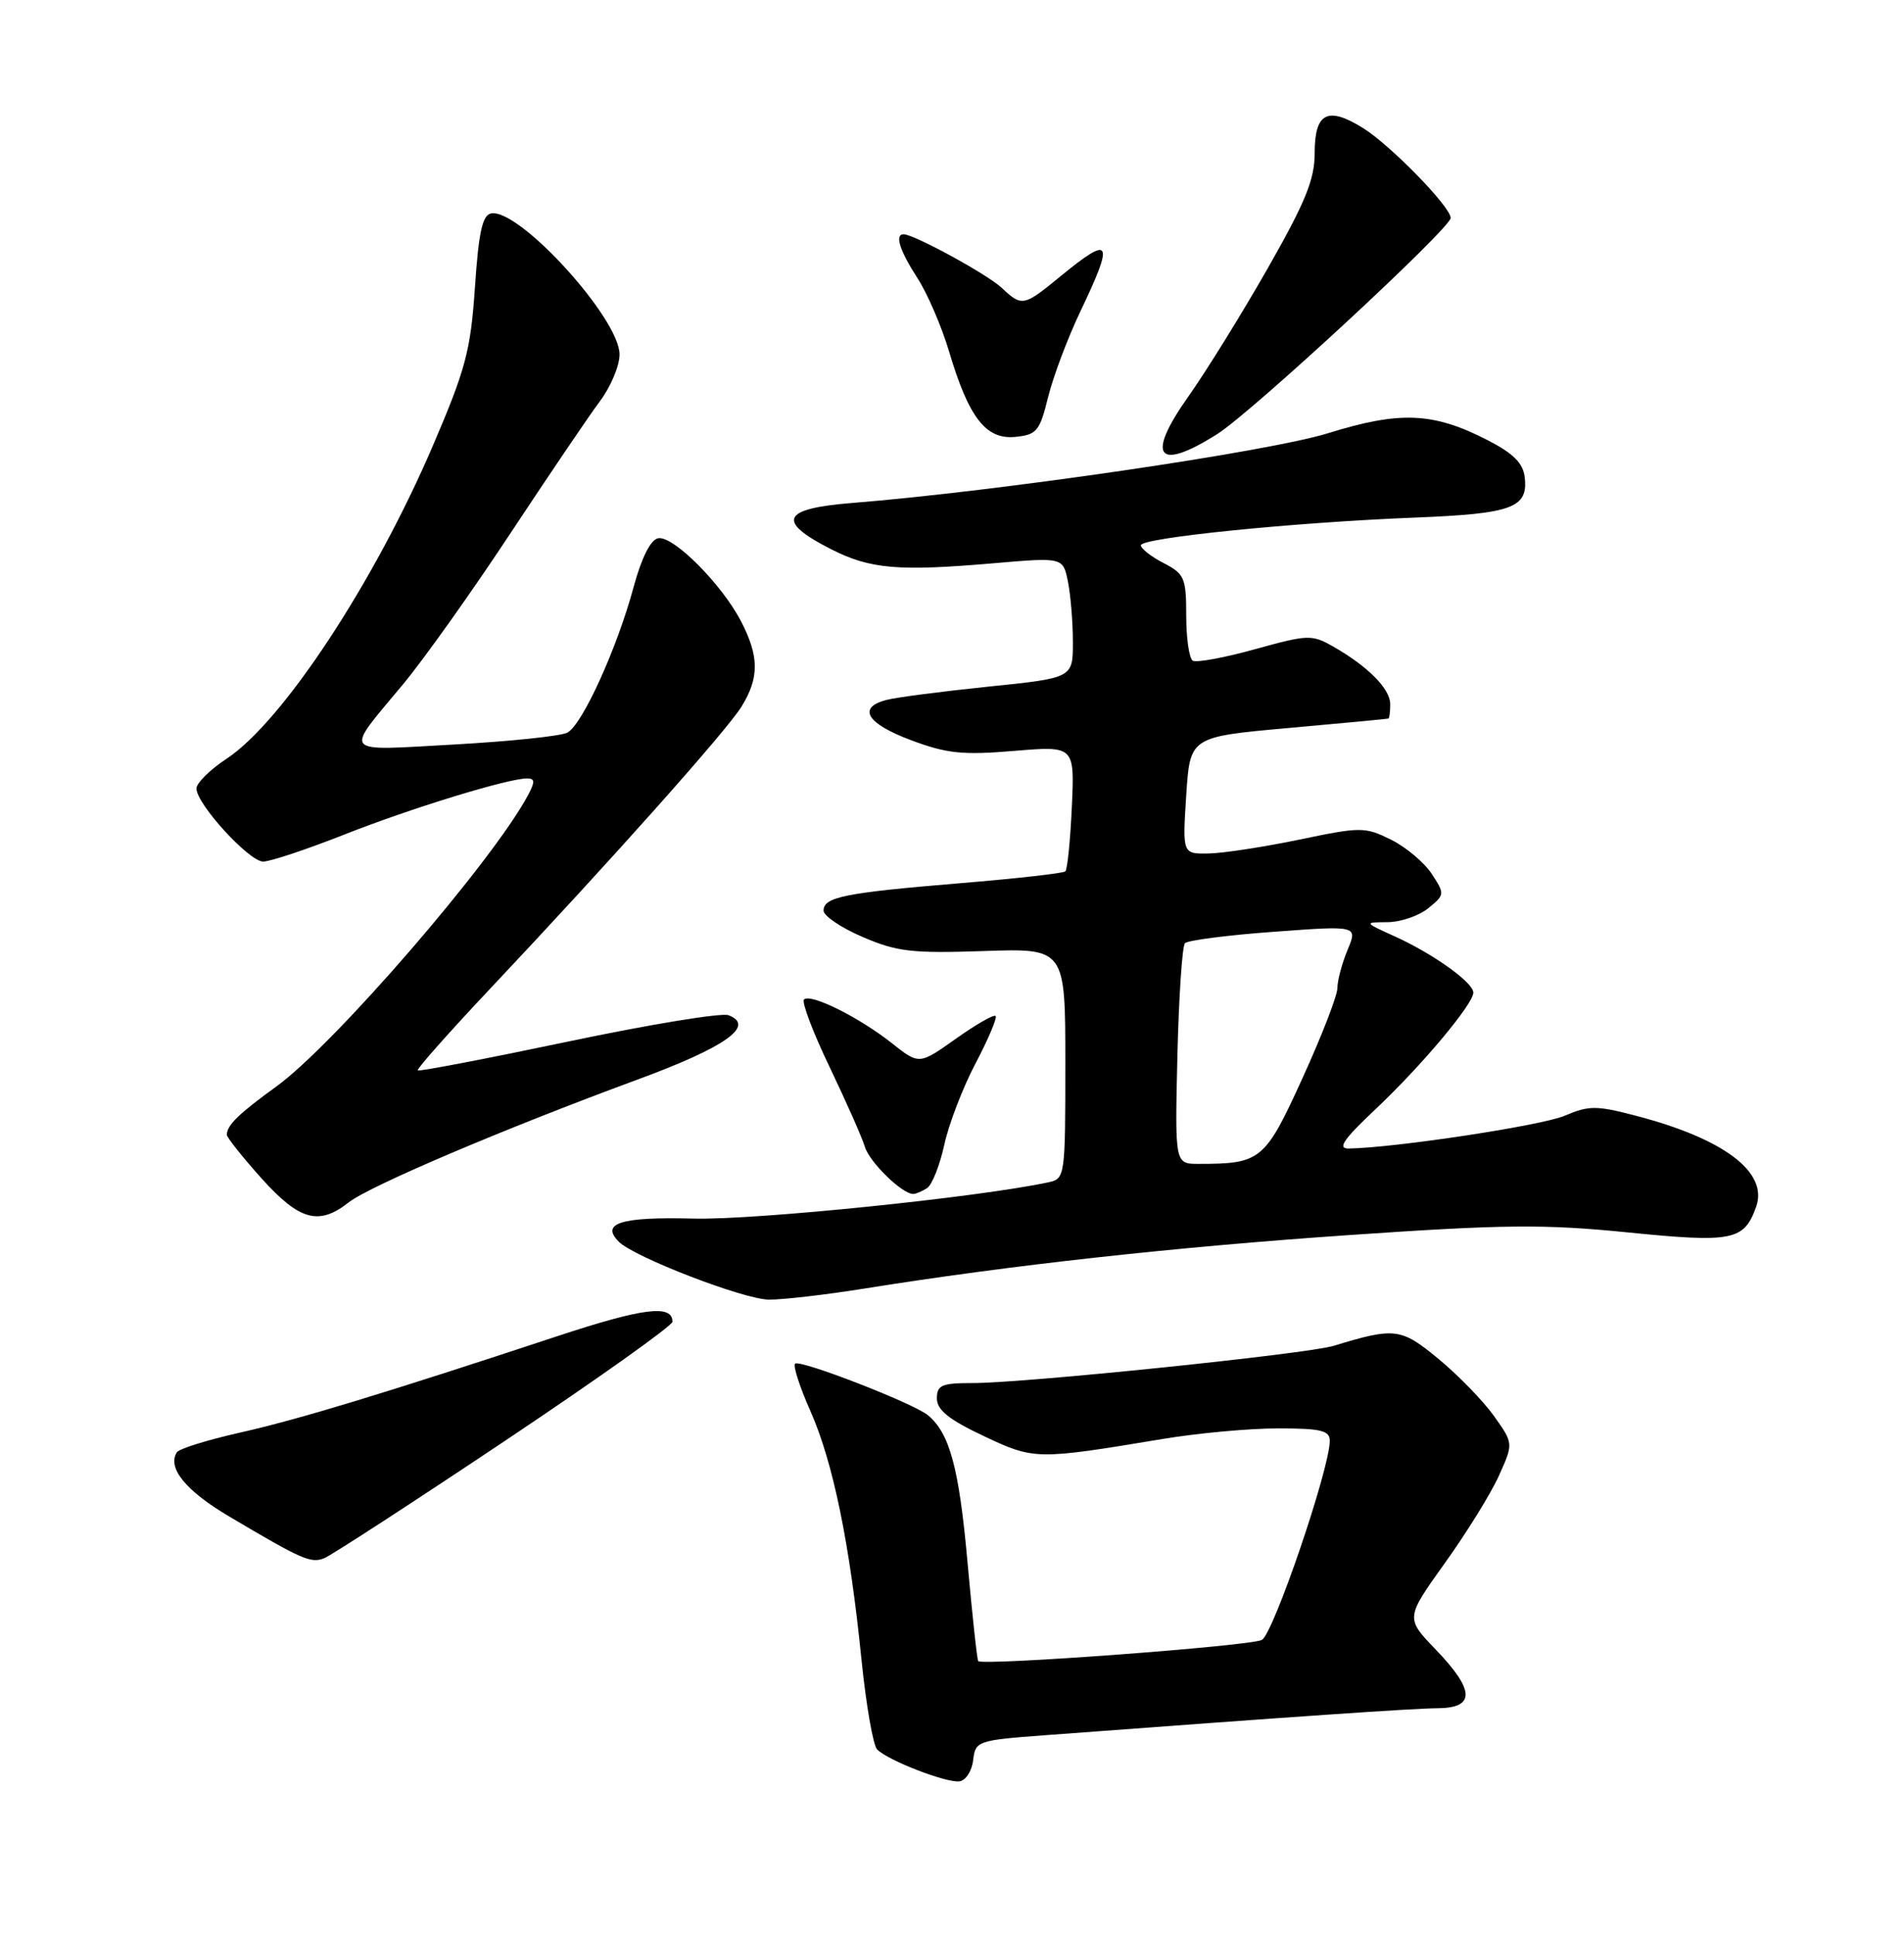 <?xml version="1.0" encoding="UTF-8" standalone="no"?>
<!DOCTYPE svg PUBLIC "-//W3C//DTD SVG 1.1//EN" "http://www.w3.org/Graphics/SVG/1.1/DTD/svg11.dtd" >
<svg xmlns="http://www.w3.org/2000/svg" xmlns:xlink="http://www.w3.org/1999/xlink" version="1.1" viewBox="0 0 252 256">
 <g >
 <path fill="currentColor"
d=" M 128.80 232.89 C 129.10 230.36 129.35 230.27 138.30 229.60 C 171.32 227.13 186.98 226.05 190.25 226.03 C 195.29 225.99 195.22 223.67 190.01 218.25 C 186.02 214.10 186.02 214.10 191.26 206.78 C 194.14 202.76 197.36 197.56 198.40 195.23 C 200.31 190.99 200.31 190.99 197.74 187.37 C 196.32 185.38 193.03 181.99 190.42 179.83 C 185.42 175.70 184.63 175.60 176.50 178.08 C 172.95 179.15 135.59 183.01 128.75 183.00 C 124.63 183.00 124.00 183.27 124.00 185.04 C 124.00 186.56 125.58 187.83 130.17 190.00 C 136.88 193.17 137.16 193.18 153.88 190.40 C 158.49 189.63 165.35 189.00 169.13 189.00 C 174.84 189.00 176.00 189.28 176.00 190.64 C 176.00 194.31 168.54 216.18 167.01 216.99 C 165.51 217.80 130.08 220.43 129.47 219.79 C 129.32 219.63 128.68 213.69 128.04 206.58 C 126.93 194.22 125.69 189.65 122.82 187.26 C 120.89 185.67 105.84 179.83 105.23 180.44 C 104.94 180.72 105.86 183.56 107.27 186.73 C 110.26 193.49 112.46 204.17 114.01 219.50 C 114.62 225.55 115.56 230.94 116.09 231.48 C 117.54 232.95 125.29 235.94 127.00 235.70 C 127.83 235.58 128.64 234.31 128.80 232.89 Z  M 66.80 190.67 C 79.01 182.51 89.00 175.41 89.00 174.89 C 89.00 172.56 85.12 173.05 73.73 176.81 C 50.82 184.38 39.51 187.82 31.71 189.57 C 27.43 190.53 23.69 191.70 23.40 192.17 C 22.12 194.23 24.58 197.25 30.31 200.64 C 40.03 206.40 41.14 206.89 42.93 206.17 C 43.85 205.80 54.60 198.82 66.80 190.67 Z  M 114.26 170.52 C 133.72 167.40 155.51 165.00 178.57 163.42 C 199.05 162.01 204.36 161.96 215.36 163.06 C 229.33 164.46 230.83 164.16 232.43 159.68 C 234.06 155.12 228.20 150.68 216.55 147.64 C 211.29 146.26 210.31 146.26 207.09 147.63 C 204.02 148.94 184.65 151.87 178.50 151.97 C 176.97 151.99 177.80 150.77 182.07 146.75 C 188.16 141.01 195.00 132.85 195.00 131.34 C 195.00 130.01 189.72 126.23 184.69 123.94 C 180.50 122.04 180.50 122.04 183.64 122.02 C 185.37 122.01 187.79 121.18 189.03 120.18 C 191.23 118.39 191.24 118.30 189.49 115.62 C 188.50 114.12 186.08 112.08 184.10 111.10 C 180.65 109.40 180.14 109.39 172.00 111.09 C 167.32 112.06 161.93 112.89 160.00 112.93 C 156.50 113.00 156.50 113.00 157.00 105.25 C 157.50 97.50 157.50 97.50 170.50 96.33 C 177.65 95.69 183.61 95.13 183.75 95.08 C 183.89 95.04 184.00 94.18 184.00 93.17 C 184.00 91.15 181.07 88.19 176.49 85.57 C 173.63 83.94 173.15 83.95 166.11 85.90 C 162.05 87.03 158.34 87.71 157.86 87.42 C 157.39 87.12 157.00 84.45 157.00 81.47 C 157.00 76.46 156.77 75.93 154.00 74.50 C 152.35 73.65 151.00 72.59 151.00 72.15 C 151.00 71.16 171.30 69.11 187.39 68.48 C 200.17 67.97 202.28 67.19 201.80 63.14 C 201.58 61.27 200.28 59.98 196.85 58.22 C 189.69 54.55 185.30 54.36 175.78 57.32 C 167.94 59.76 132.08 65.01 112.69 66.56 C 103.46 67.30 102.72 68.97 110.00 72.67 C 115.17 75.30 118.90 75.62 131.60 74.52 C 140.70 73.74 140.70 73.74 141.35 76.99 C 141.71 78.78 142.00 82.38 142.00 84.98 C 142.00 89.71 142.00 89.71 130.75 90.86 C 124.56 91.50 118.49 92.29 117.25 92.63 C 113.43 93.66 114.75 95.76 120.58 97.94 C 125.30 99.71 127.41 99.93 134.19 99.36 C 142.23 98.69 142.23 98.69 141.86 106.77 C 141.66 111.21 141.27 115.05 141.00 115.30 C 140.72 115.55 134.43 116.26 127.00 116.87 C 111.80 118.13 109.00 118.69 109.00 120.49 C 109.00 121.19 111.33 122.76 114.18 123.98 C 118.71 125.93 120.70 126.16 130.18 125.84 C 141.00 125.47 141.00 125.47 141.00 140.72 C 141.00 155.72 140.96 155.97 138.75 156.44 C 129.47 158.43 99.92 161.45 91.81 161.24 C 82.17 160.99 79.44 161.84 81.91 164.31 C 83.94 166.34 98.42 171.93 101.76 171.96 C 103.55 171.98 109.18 171.33 114.26 170.52 Z  M 46.16 159.09 C 48.92 156.92 66.82 149.31 84.34 142.86 C 96.03 138.56 100.04 135.72 96.42 134.33 C 95.51 133.98 85.95 135.55 75.18 137.82 C 64.41 140.08 55.46 141.80 55.29 141.63 C 55.12 141.46 59.40 136.63 64.79 130.91 C 80.93 113.79 96.16 96.70 98.14 93.50 C 100.50 89.68 100.49 86.86 98.08 82.21 C 95.52 77.28 89.09 70.84 87.11 71.22 C 86.11 71.41 84.92 73.77 83.87 77.64 C 81.68 85.77 77.07 95.90 75.09 96.94 C 74.22 97.40 67.48 98.10 60.12 98.51 C 44.93 99.34 45.48 100.00 53.38 90.50 C 56.12 87.20 62.52 78.20 67.60 70.50 C 72.69 62.80 78.00 54.95 79.42 53.06 C 80.84 51.16 82.00 48.39 82.00 46.90 C 82.00 42.13 68.70 27.54 65.00 28.24 C 63.85 28.46 63.35 30.72 62.86 38.01 C 62.29 46.40 61.64 48.84 57.28 59.00 C 49.52 77.10 37.41 95.48 30.01 100.38 C 27.80 101.83 26.00 103.62 26.00 104.33 C 26.00 106.38 32.97 114.00 34.83 114.00 C 35.76 114.00 40.56 112.40 45.51 110.45 C 54.39 106.94 67.23 103.00 69.77 103.00 C 70.81 103.00 70.83 103.45 69.87 105.24 C 65.19 113.98 44.27 138.19 36.59 143.75 C 31.59 147.37 30.05 148.87 30.02 150.14 C 30.01 150.49 32.07 153.08 34.59 155.89 C 39.64 161.51 42.19 162.21 46.16 159.09 Z  M 122.70 157.21 C 123.35 156.79 124.38 154.21 124.98 151.47 C 125.57 148.74 127.44 143.88 129.13 140.68 C 130.81 137.48 132.00 134.67 131.77 134.43 C 131.53 134.20 129.16 135.56 126.50 137.45 C 121.65 140.89 121.65 140.89 118.04 138.03 C 113.72 134.61 107.27 131.40 106.41 132.25 C 106.08 132.59 107.60 136.61 109.80 141.18 C 111.99 145.76 114.09 150.50 114.46 151.72 C 115.06 153.76 119.43 158.02 120.88 157.98 C 121.22 157.98 122.04 157.63 122.70 157.21 Z  M 161.10 57.44 C 165.70 54.53 192.00 30.19 192.00 28.84 C 192.00 27.36 183.98 19.15 180.35 16.91 C 175.69 14.03 174.00 14.92 174.00 20.27 C 174.00 23.76 172.77 26.76 167.75 35.57 C 164.31 41.60 159.60 49.19 157.30 52.44 C 151.61 60.46 153.14 62.46 161.10 57.44 Z  M 138.72 52.54 C 139.40 49.81 141.31 44.73 142.97 41.25 C 147.50 31.77 147.11 31.03 140.43 36.50 C 135.46 40.58 135.28 40.61 132.56 38.07 C 130.65 36.28 120.96 31.00 119.60 31.00 C 118.39 31.00 119.06 33.13 121.41 36.77 C 122.74 38.82 124.63 43.20 125.61 46.50 C 128.22 55.27 130.48 58.18 134.36 57.81 C 137.22 57.53 137.61 57.06 138.72 52.54 Z  M 155.83 139.75 C 156.02 131.91 156.47 125.19 156.83 124.80 C 157.20 124.42 162.50 123.73 168.60 123.29 C 179.70 122.47 179.70 122.47 178.35 125.70 C 177.61 127.48 177.01 129.74 177.01 130.72 C 177.02 131.70 174.94 137.07 172.39 142.65 C 167.42 153.56 166.89 154.00 158.62 154.00 C 155.50 154.00 155.50 154.00 155.83 139.75 Z "/>
</g>
</svg>